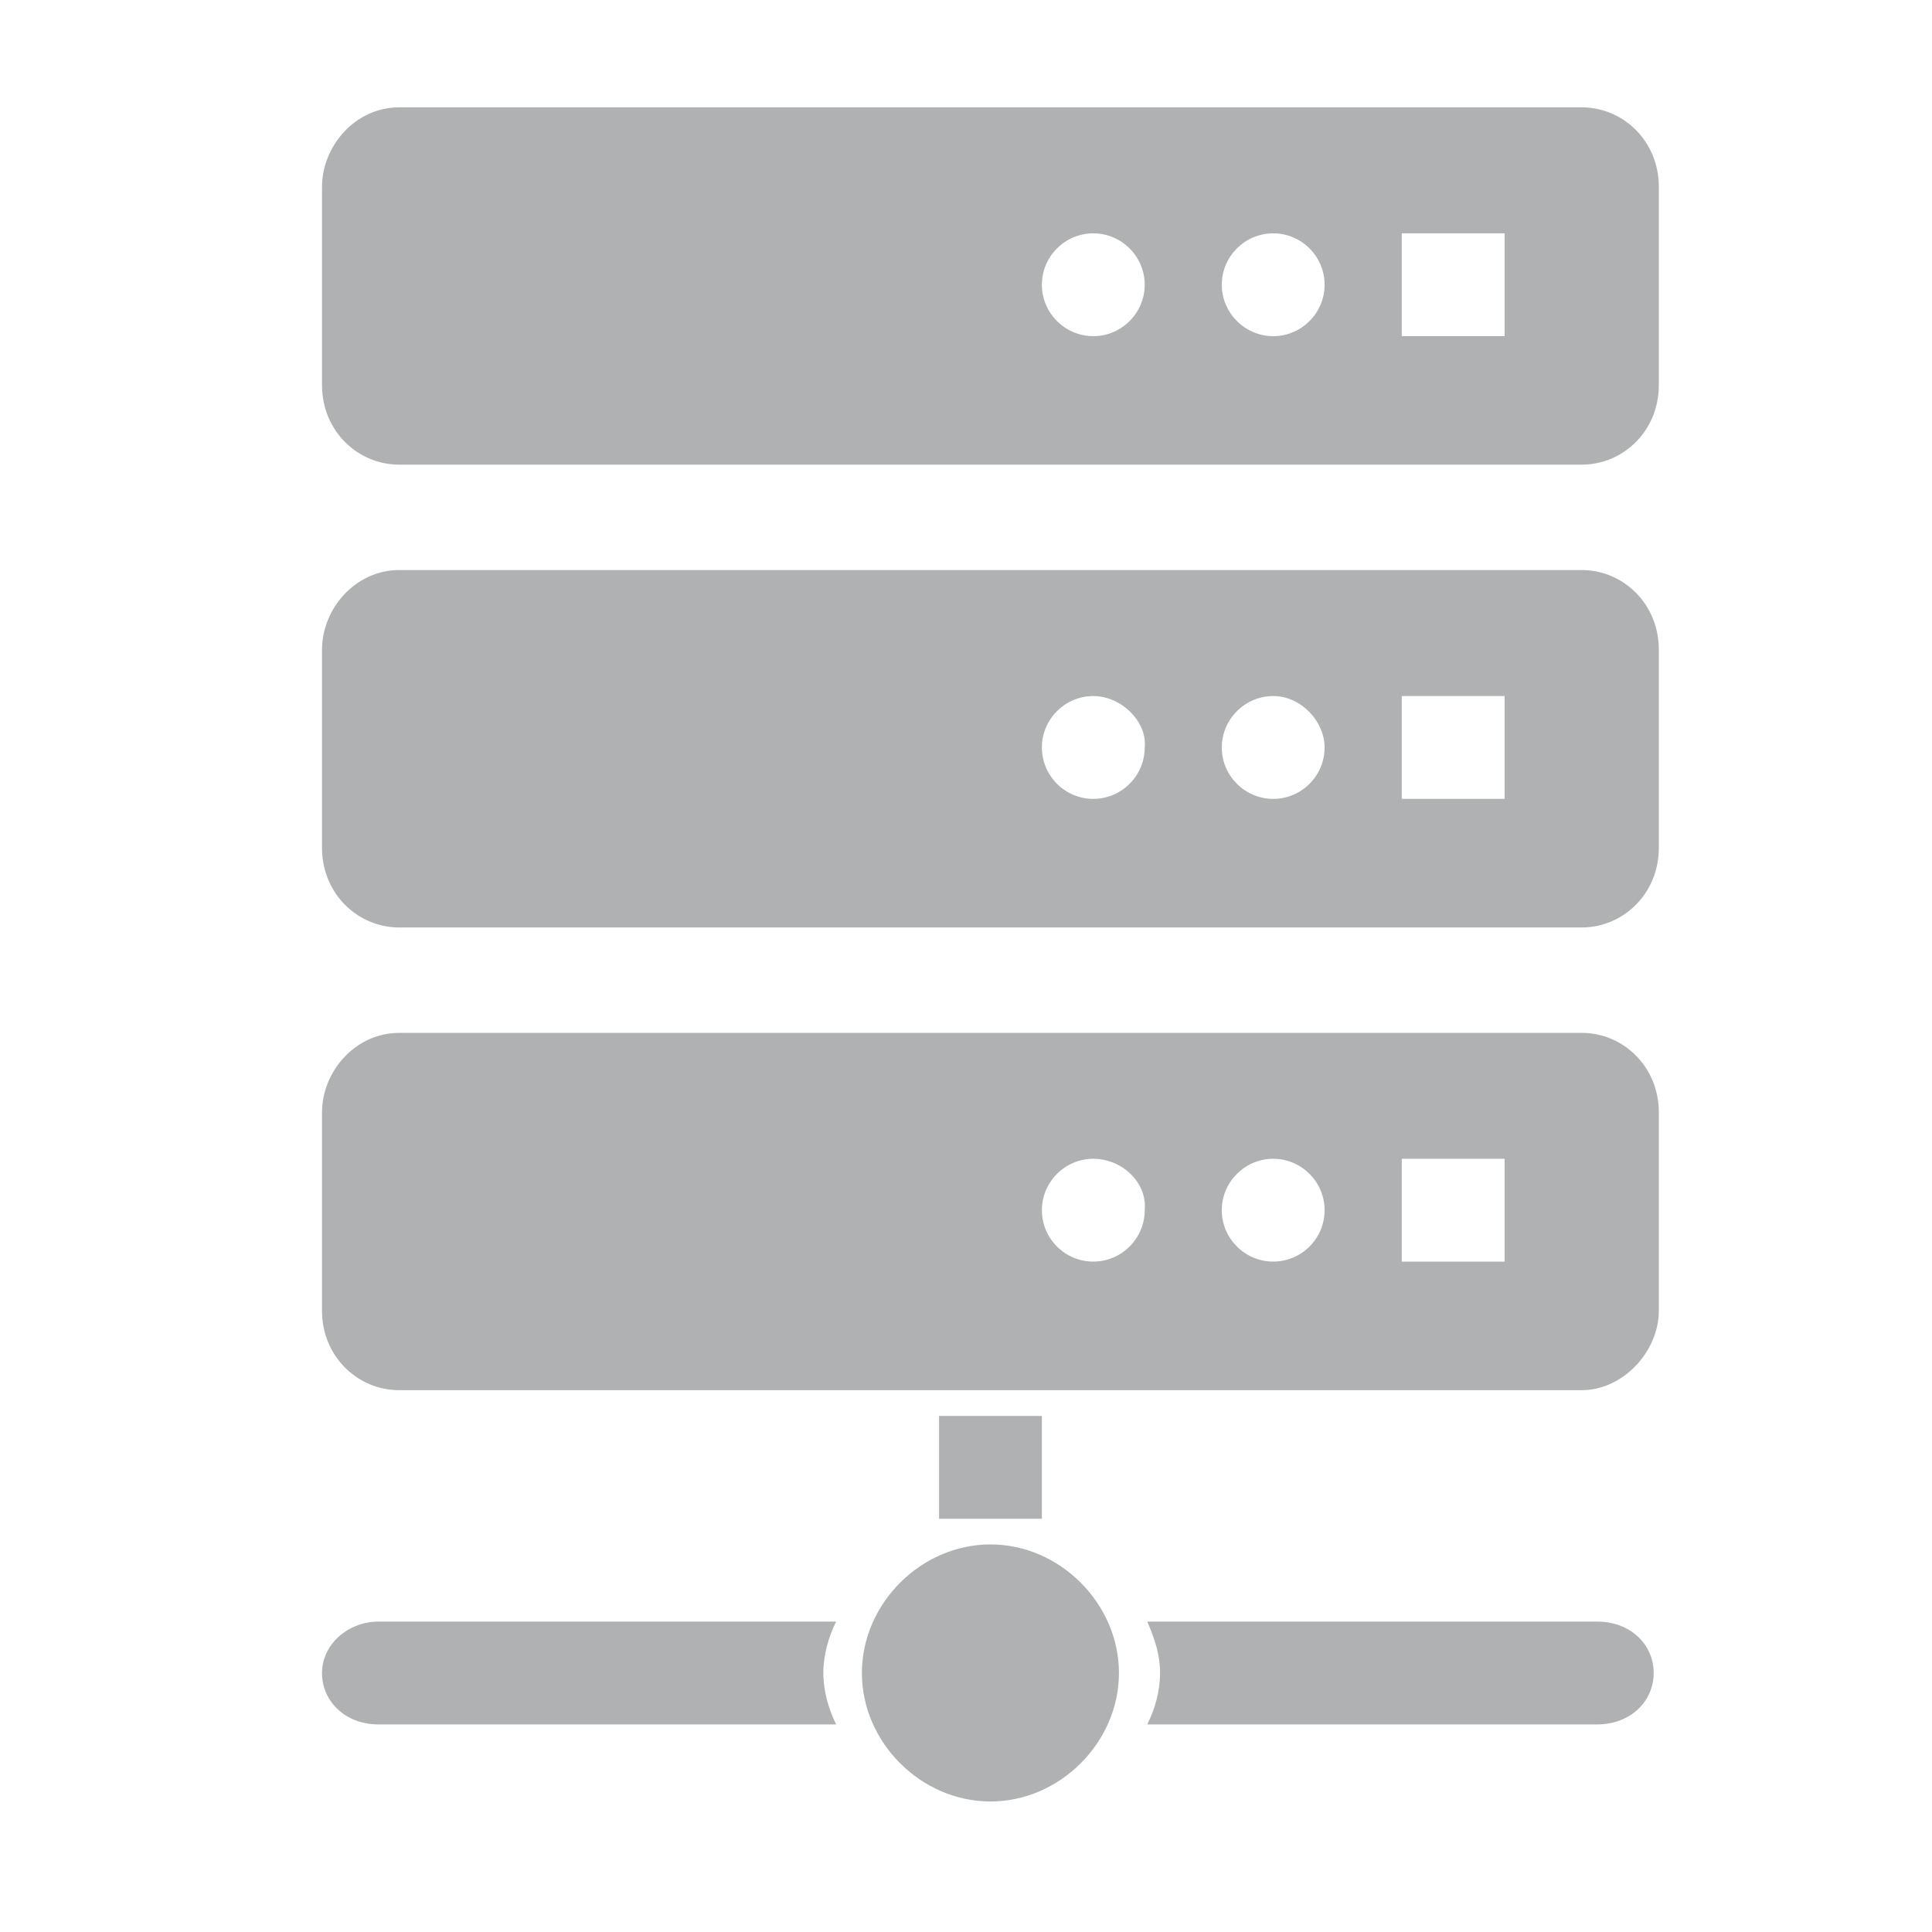 <?xml version="1.0" encoding="UTF-8"?>
<svg width="18px" height="18px" viewBox="0 0 18 18" version="1.1" xmlns="http://www.w3.org/2000/svg" xmlns:xlink="http://www.w3.org/1999/xlink">
    <title>IntelliJ_SFW/icon/18/节点/Normal</title>
    <g id="IntelliJ_SFW/icon/18/节点/Normal" stroke="none" stroke-width="1" fill="none" fill-rule="evenodd">
        <path d="M10.689,15.108 L14.88,15.108 C15.192,15.108 15.407,15.323 15.407,15.587 C15.407,15.85 15.192,16.066 14.88,16.066 L10.689,16.066 C10.761,15.922 10.808,15.754 10.808,15.587 C10.808,15.419 10.761,15.275 10.689,15.108 Z M9.228,14.389 C9.874,14.389 10.425,14.94 10.425,15.587 C10.425,16.234 9.874,16.784 9.228,16.784 C8.581,16.784 8.03,16.234 8.03,15.587 C8.03,14.94 8.581,14.389 9.228,14.389 L9.228,14.389 Z M8.749,14.15 L9.707,14.15 L9.707,13.192 L8.749,13.192 L8.749,14.15 L8.749,14.15 Z M3.527,15.108 L7.79,15.108 C7.719,15.252 7.671,15.419 7.671,15.587 C7.671,15.755 7.719,15.922 7.79,16.066 L3.527,16.066 C3.216,16.066 3,15.85 3,15.587 C3,15.323 3.24,15.108 3.527,15.108 Z M13.06,3.132 L14.018,3.132 L14.018,2.174 L13.06,2.174 L13.06,3.132 L13.06,3.132 Z M11.862,2.174 C11.599,2.174 11.383,2.389 11.383,2.653 C11.383,2.916 11.599,3.132 11.862,3.132 C12.126,3.132 12.341,2.916 12.341,2.653 C12.341,2.389 12.126,2.174 11.862,2.174 L11.862,2.174 Z M10.186,2.174 C9.922,2.174 9.707,2.389 9.707,2.653 C9.707,2.916 9.922,3.132 10.186,3.132 C10.449,3.132 10.665,2.916 10.665,2.653 C10.665,2.389 10.449,2.174 10.186,2.174 L10.186,2.174 Z M14.737,4.329 L3.719,4.329 C3.335,4.329 3,4.018 3,3.587 L3,1.743 C3,1.359 3.311,1 3.719,1 L14.737,1 C15.12,1 15.455,1.311 15.455,1.742 L15.455,3.587 C15.455,4.018 15.12,4.329 14.737,4.329 Z M13.06,7.443 L14.018,7.443 L14.018,6.485 L13.06,6.485 L13.06,7.443 Z M11.862,6.485 C11.599,6.485 11.383,6.701 11.383,6.964 C11.383,7.228 11.599,7.443 11.862,7.443 C12.126,7.443 12.341,7.228 12.341,6.964 C12.341,6.725 12.126,6.485 11.862,6.485 L11.862,6.485 Z M10.186,6.485 C9.922,6.485 9.707,6.701 9.707,6.964 C9.707,7.228 9.922,7.443 10.186,7.443 C10.449,7.443 10.665,7.228 10.665,6.964 C10.689,6.725 10.449,6.485 10.186,6.485 L10.186,6.485 Z M14.737,8.641 L3.719,8.641 C3.335,8.641 3,8.329 3,7.898 L3,6.054 C3,5.671 3.311,5.311 3.719,5.311 L14.737,5.311 C15.12,5.311 15.455,5.623 15.455,6.054 L15.455,7.898 C15.455,8.329 15.12,8.641 14.737,8.641 L14.737,8.641 Z M13.06,11.754 L14.018,11.754 L14.018,10.796 L13.06,10.796 L13.06,11.754 Z M11.862,10.796 C11.599,10.796 11.383,11.012 11.383,11.275 C11.383,11.539 11.599,11.754 11.862,11.754 C12.126,11.754 12.341,11.539 12.341,11.275 C12.341,11.012 12.126,10.796 11.862,10.796 Z M10.186,10.796 C9.922,10.796 9.707,11.012 9.707,11.275 C9.707,11.539 9.922,11.754 10.186,11.754 C10.449,11.754 10.665,11.539 10.665,11.275 C10.689,11.012 10.449,10.796 10.186,10.796 Z M14.737,12.952 L3.719,12.952 C3.335,12.952 3,12.641 3,12.21 L3,10.365 C3,9.982 3.311,9.623 3.719,9.623 L14.737,9.623 C15.12,9.623 15.455,9.934 15.455,10.365 L15.455,12.21 C15.455,12.593 15.12,12.952 14.737,12.952 L14.737,12.952 Z" id="形状" fill="#AFB1B3" fill-rule="nonzero"></path>
    </g>
</svg>